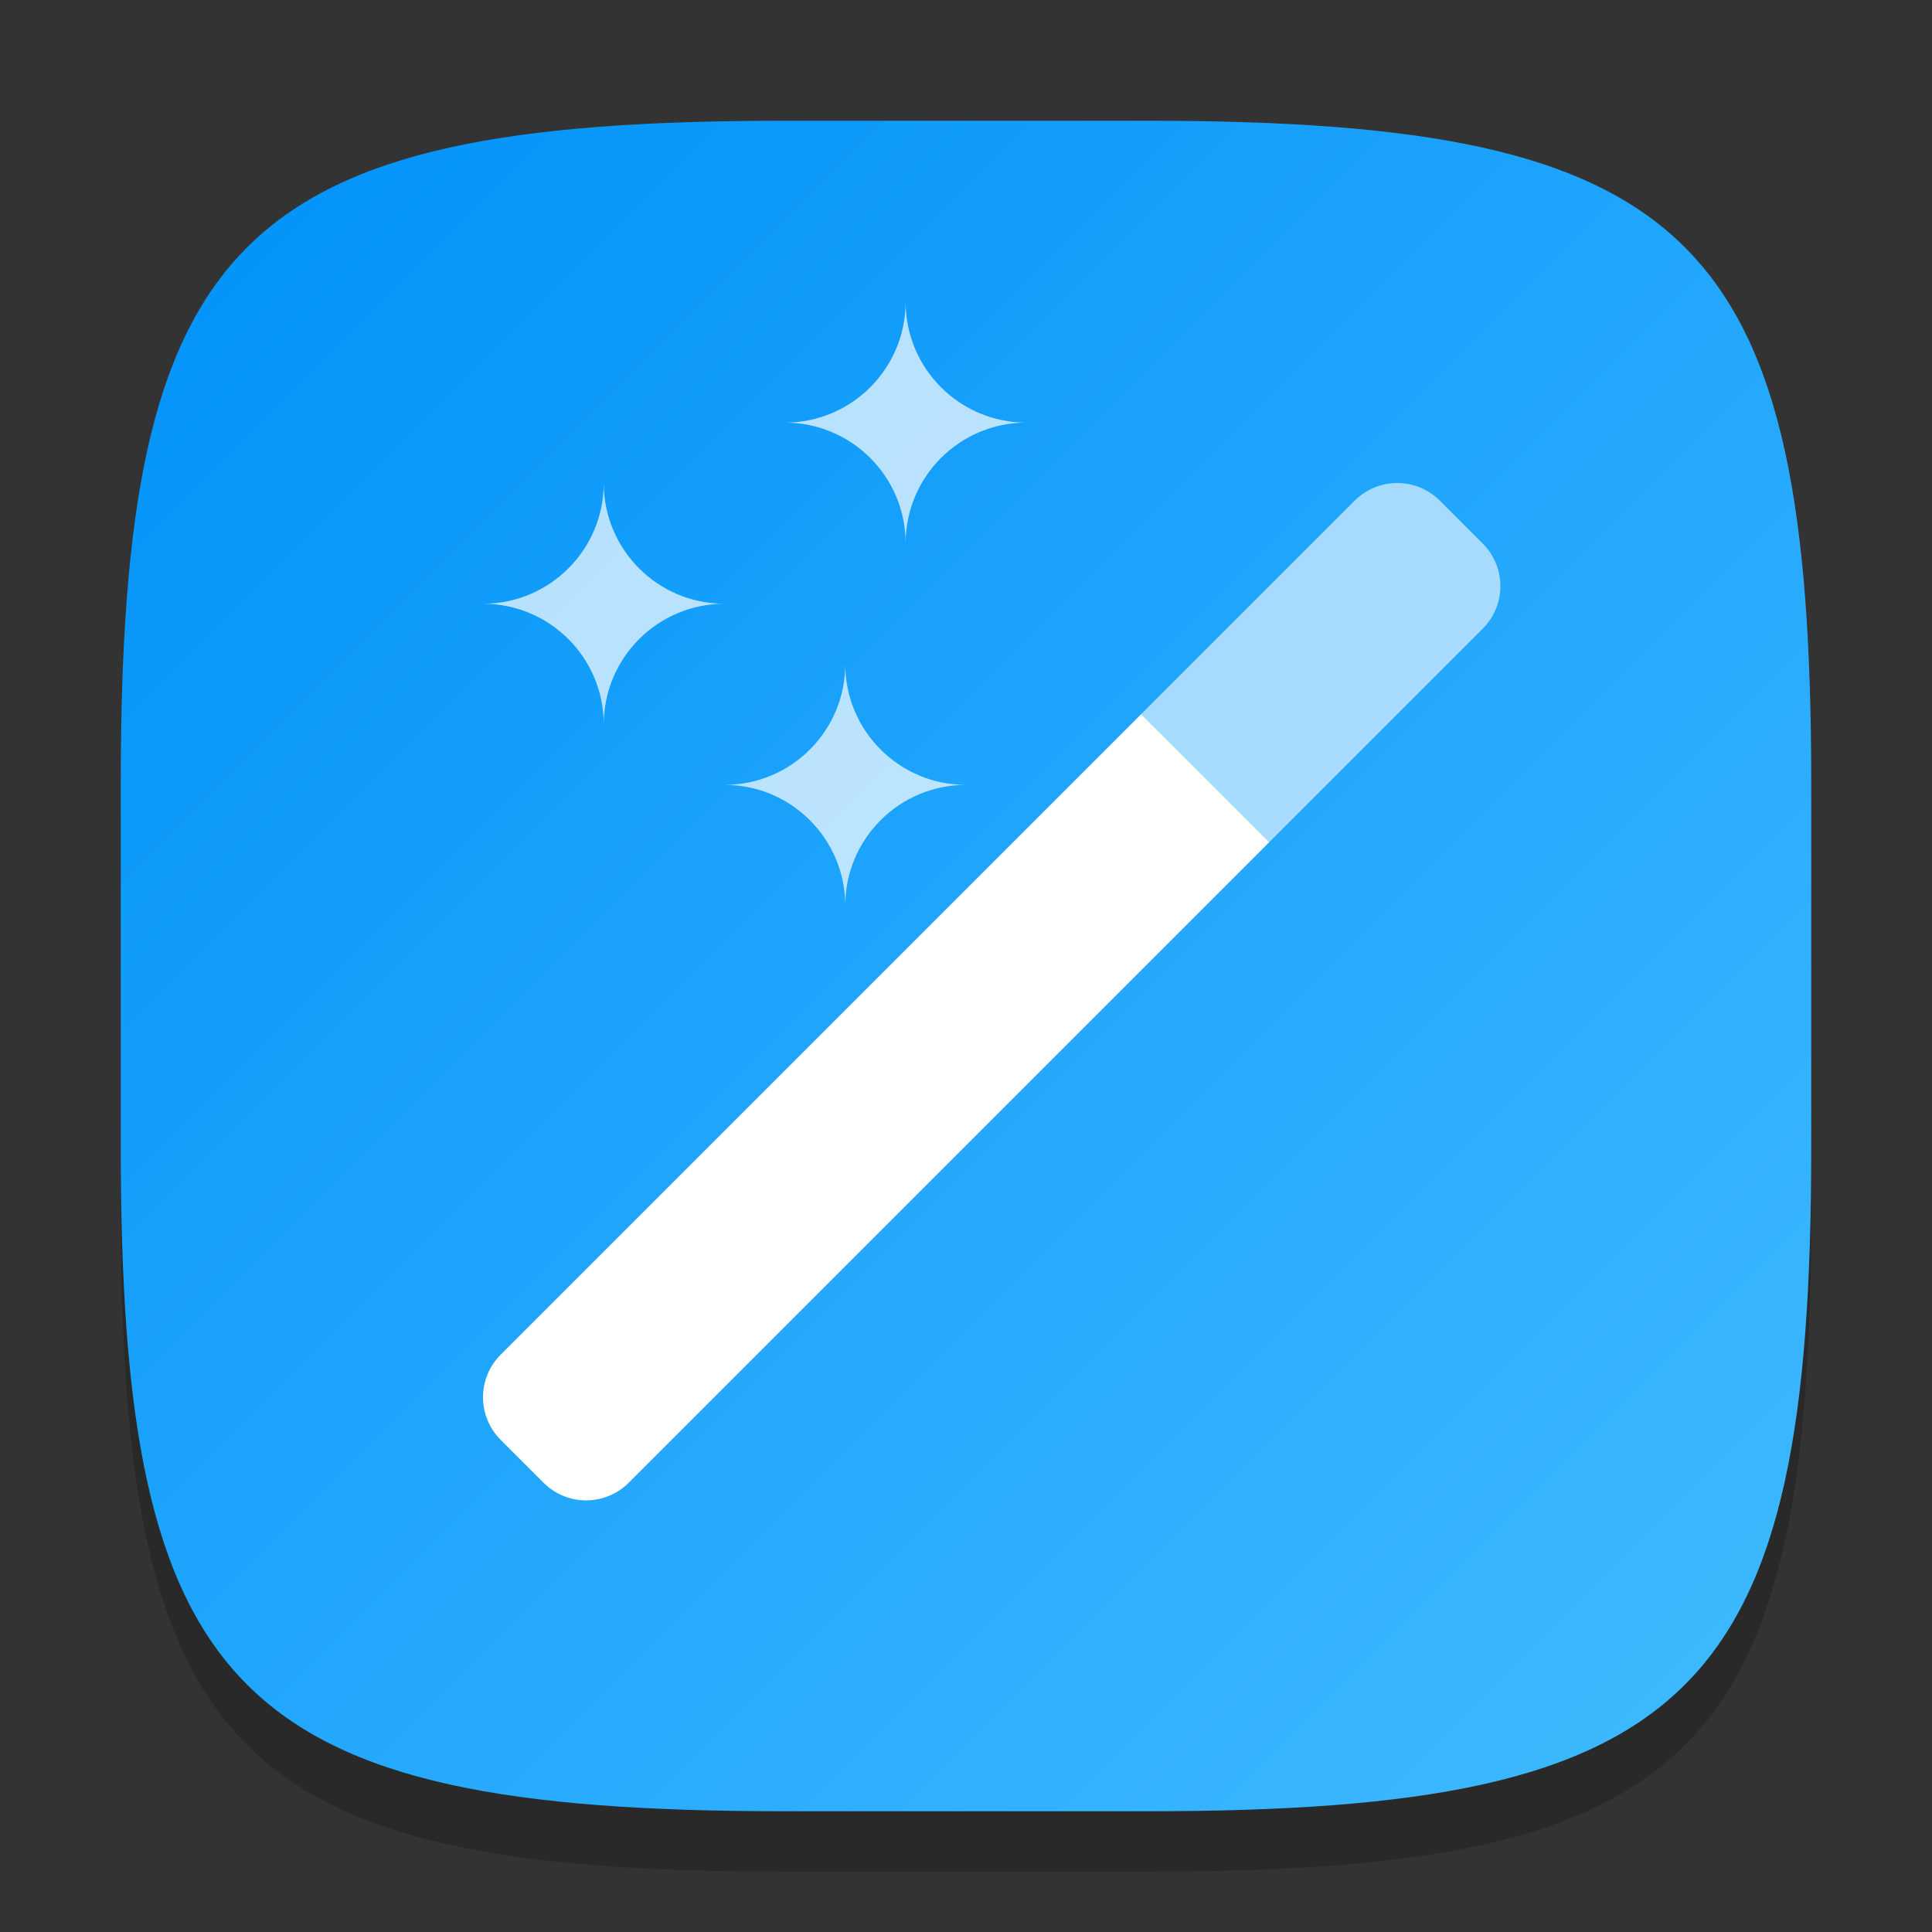 <?xml version="1.0" encoding="UTF-8" standalone="no"?>
<!-- Created with Inkscape (http://www.inkscape.org/) -->

<svg
   width="32"
   height="32"
   viewBox="0 0 32 32"
   version="1.1"
   id="svg5"
   inkscape:version="1.2.1 (9c6d41e410, 2022-07-14)"
   sodipodi:docname="preferences-desktop-effects.svg"
   xmlns:inkscape="http://www.inkscape.org/namespaces/inkscape"
   xmlns:sodipodi="http://sodipodi.sourceforge.net/DTD/sodipodi-0.dtd"
   xmlns:xlink="http://www.w3.org/1999/xlink"
   xmlns="http://www.w3.org/2000/svg"
   xmlns:svg="http://www.w3.org/2000/svg">
  <rect x="0" y="0" width="32" height="32" fill="#333333" stroke="none"/>
  <sodipodi:namedview
     id="namedview7"
     pagecolor="#ffffff"
     bordercolor="#000000"
     borderopacity="0.25"
     inkscape:showpageshadow="2"
     inkscape:pageopacity="0.0"
     inkscape:pagecheckerboard="0"
     inkscape:deskcolor="#d1d1d1"
     inkscape:document-units="px"
     showgrid="false"
     inkscape:zoom="25.8125"
     inkscape:cx="13.927361"
     inkscape:cy="16"
     inkscape:window-width="1920"
     inkscape:window-height="1008"
     inkscape:window-x="0"
     inkscape:window-y="0"
     inkscape:window-maximized="1"
     inkscape:current-layer="svg5" />
  <defs
     id="defs2">
    <linearGradient
       inkscape:collect="always"
       xlink:href="#linearGradient3147"
       id="linearGradient4780"
       x1="30"
       y1="30"
       x2="2"
       y2="2"
       gradientUnits="userSpaceOnUse" />
    <linearGradient
       inkscape:collect="always"
       id="linearGradient3147">
      <stop
         style="stop-color:#41bbff;stop-opacity:1;"
         offset="0"
         id="stop3143" />
      <stop
         style="stop-color:#0091f9;stop-opacity:1;"
         offset="1"
         id="stop3145" />
    </linearGradient>
  </defs>
  <path
     d="M 13,3 C 3.899,3 2,4.94 2,14 v 6 c 0,9.06 1.899,11 11,11 h 6 c 9.101,0 11,-1.94 11,-11 V 14 C 30,4.94 28.101,3 19,3"
     style="opacity:0.2;fill:#000000;stroke-width:1;stroke-linecap:round;stroke-linejoin:round"
     id="path563" />
  <path
     id="path530"
     style="fill:url(#linearGradient4780);fill-opacity:1;stroke-width:1;stroke-linecap:round;stroke-linejoin:round"
     d="M 13,2 C 3.899,2 2,3.94 2,13 v 6 c 0,9.06 1.899,11 11,11 h 6 c 9.101,0 11,-1.94 11,-11 V 13 C 30,3.94 28.101,2 19,2 Z" />
  <path
     id="rect1693"
     style="opacity:0.7;fill:#ffffff;fill-opacity:1;stroke-width:1"
     d="m 10,8 c 0,1.105 -0.895,2 -2,2 1.105,0 2,0.895 2,2 0,-1.105 0.895,-2 2,-2 -1.105,0 -2,-0.895 -2,-2 z"
     sodipodi:nodetypes="ccccc" />
  <path
     d="m 14,11 c 0,1.105 -0.895,2 -2,2 1.105,0 2,0.895 2,2 C 14,13.895 14.895,13 16,13 14.895,13 14,12.105 14,11 Z"
     style="opacity:0.7;fill:#ffffff;fill-opacity:1;stroke-width:0.265"
     id="path4839" />
  <path
     d="m 15,5 c 0,1.105 -0.895,2 -2,2 1.105,0 2,0.895 2,2 0,-1.105 0.895,-2 2,-2 -1.105,0 -2,-0.895 -2,-2 z"
     style="opacity:0.7;fill:#ffffff;fill-opacity:1;stroke-width:0.265"
     id="path5282" />
  <path
     id="rect4814"
     style="fill:#ffffff;stroke-width:3;stroke-linecap:round;stroke-linejoin:round"
     d="M 9.001,24.557 8.294,23.85 c -0.392,-0.392 -0.392,-1.022 0,-1.414 L 18.901,11.829 21.022,13.95 10.415,24.557 c -0.392,0.392 -1.022,0.392 -1.414,0 z"
     sodipodi:nodetypes="sssccss" />
  <path
     id="rect5241"
     style="opacity:0.6;fill:#ffffff;fill-opacity:1;stroke-width:3;stroke-linecap:round;stroke-linejoin:round"
     d="m 23.85,8.294 0.707,0.707 c 0.392,0.392 0.392,1.022 0,1.414 l -3.535,3.535 -2.121,-2.121 3.535,-3.535 c 0.392,-0.392 1.022,-0.392 1.414,-2e-6 z"
     sodipodi:nodetypes="sssccss" />
</svg>
